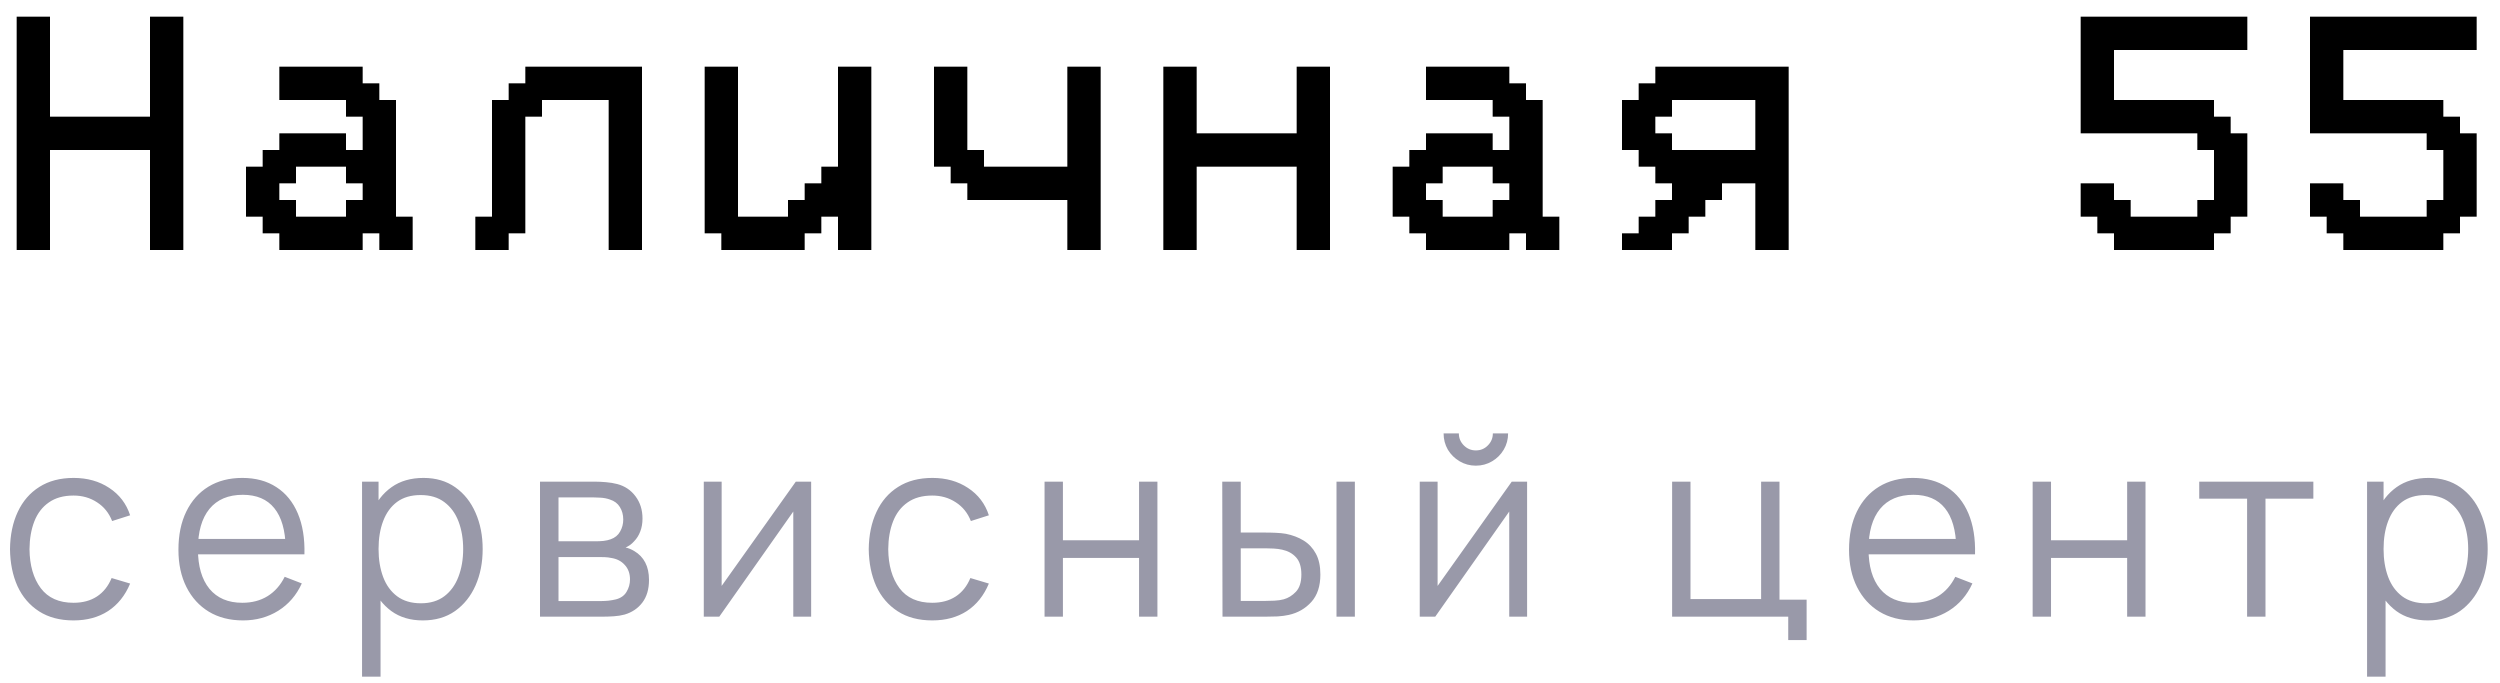 <svg width="150" height="41" viewBox="0 0 150 41" fill="none" xmlns="http://www.w3.org/2000/svg">
<path d="M1 15V1H3V7H9V1H11V15H9V9H3V15H1ZM20.76 13V12H21.76V11H20.76V10H17.76V11H16.76V12H17.76V13H20.76ZM16.76 15V14H15.76V13H14.76V10H15.76V9H16.76V8H20.76V9H21.76V7H20.76V6H16.76V4H21.76V5H22.76V6H23.76V13H24.76V15H22.76V14H21.76V15H16.76ZM28.52 15V13H29.52V6H30.52V5H31.52V4H38.52V15H36.52V6H32.52V7H31.52V14H30.52V15H28.52ZM43.28 15V14H42.28V4H44.28V13H47.28V12H48.28V11H49.28V10H50.28V4H52.28V15H50.28V13H49.28V14H48.28V15H43.28ZM64.04 15V12H58.04V11H57.04V10H56.04V4H58.04V9H59.04V10H64.04V4H66.04V15H64.04ZM69.8 15V4H71.8V8H77.8V4H79.8V15H77.8V10H71.8V15H69.8ZM89.56 13V12H90.56V11H89.56V10H86.56V11H85.56V12H86.56V13H89.56ZM85.56 15V14H84.56V13H83.56V10H84.56V9H85.56V8H89.56V9H90.56V7H89.56V6H85.56V4H90.56V5H91.56V6H92.56V13H93.56V15H91.56V14H90.56V15H85.56ZM105.32 9V6H100.32V7H99.32V8H100.32V9H105.32ZM97.32 15V14H98.32V13H99.32V12H100.32V11H99.32V10H98.32V9H97.32V6H98.32V5H99.32V4H107.32V15H105.32V11H103.32V12H102.32V13H101.32V14H100.32V15H97.32ZM126.84 15V14H125.84V13H124.84V11H126.84V12H127.84V13H131.84V12H132.84V9H131.84V8H124.84V1H134.84V3H126.84V6H132.84V7H133.84V8H134.84V13H133.84V14H132.84V15H126.84ZM140.6 15V14H139.6V13H138.6V11H140.6V12H141.6V13H145.6V12H146.6V9H145.6V8H138.6V1H148.6V3H140.6V6H146.6V7H147.6V8H148.6V13H147.6V14H146.6V15H140.6Z" fill="black"/>
<path d="M4.41 37.225C3.595 37.225 2.905 37.042 2.34 36.678C1.775 36.312 1.345 35.81 1.05 35.17C0.76 34.525 0.61 33.785 0.6 32.95C0.61 32.1 0.765 31.355 1.065 30.715C1.365 30.07 1.798 29.57 2.362 29.215C2.928 28.855 3.612 28.675 4.418 28.675C5.237 28.675 5.95 28.875 6.555 29.275C7.165 29.675 7.582 30.223 7.808 30.918L6.728 31.262C6.537 30.777 6.235 30.402 5.82 30.137C5.41 29.867 4.94 29.733 4.41 29.733C3.815 29.733 3.322 29.87 2.933 30.145C2.542 30.415 2.252 30.793 2.062 31.277C1.873 31.762 1.775 32.32 1.77 32.95C1.78 33.92 2.005 34.7 2.445 35.29C2.885 35.875 3.54 36.167 4.41 36.167C4.96 36.167 5.428 36.042 5.812 35.792C6.202 35.538 6.497 35.167 6.697 34.682L7.808 35.013C7.508 35.733 7.067 36.282 6.487 36.663C5.907 37.038 5.215 37.225 4.41 37.225ZM14.583 37.225C13.793 37.225 13.108 37.05 12.528 36.7C11.953 36.35 11.506 35.858 11.186 35.222C10.866 34.587 10.706 33.843 10.706 32.987C10.706 32.102 10.863 31.337 11.178 30.692C11.493 30.047 11.936 29.55 12.506 29.2C13.081 28.85 13.758 28.675 14.538 28.675C15.338 28.675 16.021 28.86 16.586 29.23C17.151 29.595 17.578 30.12 17.868 30.805C18.158 31.49 18.291 32.307 18.266 33.258H17.141V32.867C17.121 31.817 16.893 31.025 16.458 30.49C16.028 29.955 15.398 29.688 14.568 29.688C13.698 29.688 13.031 29.97 12.566 30.535C12.106 31.1 11.876 31.905 11.876 32.95C11.876 33.97 12.106 34.763 12.566 35.328C13.031 35.888 13.688 36.167 14.538 36.167C15.118 36.167 15.623 36.035 16.053 35.77C16.488 35.5 16.831 35.112 17.081 34.608L18.108 35.005C17.788 35.71 17.316 36.258 16.691 36.648C16.071 37.032 15.368 37.225 14.583 37.225ZM11.486 33.258V32.335H17.673V33.258H11.486ZM25.368 37.225C24.623 37.225 23.993 37.038 23.478 36.663C22.963 36.282 22.573 35.77 22.308 35.125C22.043 34.475 21.91 33.748 21.91 32.943C21.91 32.123 22.043 31.392 22.308 30.753C22.578 30.108 22.973 29.6 23.493 29.23C24.013 28.86 24.653 28.675 25.413 28.675C26.153 28.675 26.788 28.863 27.318 29.238C27.848 29.613 28.253 30.122 28.533 30.767C28.818 31.413 28.96 32.138 28.96 32.943C28.96 33.752 28.818 34.48 28.533 35.125C28.248 35.77 27.838 36.282 27.303 36.663C26.768 37.038 26.123 37.225 25.368 37.225ZM21.723 40.6V28.9H22.713V34.998H22.833V40.6H21.723ZM25.255 36.197C25.82 36.197 26.29 36.055 26.665 35.77C27.04 35.485 27.32 35.097 27.505 34.608C27.695 34.112 27.79 33.557 27.79 32.943C27.79 32.333 27.698 31.782 27.513 31.293C27.328 30.802 27.045 30.415 26.665 30.13C26.29 29.845 25.813 29.703 25.233 29.703C24.668 29.703 24.198 29.84 23.823 30.115C23.453 30.39 23.175 30.773 22.99 31.262C22.805 31.747 22.713 32.307 22.713 32.943C22.713 33.568 22.805 34.127 22.99 34.623C23.175 35.112 23.455 35.498 23.83 35.778C24.205 36.057 24.68 36.197 25.255 36.197ZM32.4 37V28.9H35.737C35.907 28.9 36.112 28.91 36.352 28.93C36.597 28.95 36.825 28.988 37.035 29.043C37.489 29.163 37.855 29.407 38.13 29.777C38.41 30.148 38.55 30.593 38.55 31.113C38.55 31.402 38.505 31.663 38.414 31.892C38.33 32.117 38.207 32.312 38.047 32.477C37.972 32.562 37.889 32.638 37.8 32.703C37.709 32.763 37.622 32.812 37.537 32.852C37.697 32.883 37.87 32.953 38.054 33.062C38.344 33.233 38.565 33.462 38.715 33.752C38.864 34.038 38.94 34.385 38.94 34.795C38.94 35.35 38.807 35.803 38.542 36.153C38.277 36.502 37.922 36.742 37.477 36.873C37.277 36.928 37.059 36.962 36.825 36.977C36.594 36.992 36.377 37 36.172 37H32.4ZM33.51 36.062H36.12C36.224 36.062 36.357 36.055 36.517 36.04C36.677 36.02 36.819 35.995 36.944 35.965C37.239 35.89 37.455 35.74 37.59 35.515C37.73 35.285 37.8 35.035 37.8 34.765C37.8 34.41 37.694 34.12 37.484 33.895C37.279 33.665 37.005 33.525 36.66 33.475C36.544 33.45 36.425 33.435 36.3 33.43C36.175 33.425 36.062 33.422 35.962 33.422H33.51V36.062ZM33.51 32.477H35.775C35.904 32.477 36.05 32.47 36.209 32.455C36.374 32.435 36.517 32.403 36.637 32.358C36.897 32.267 37.087 32.112 37.207 31.892C37.332 31.672 37.395 31.433 37.395 31.172C37.395 30.887 37.327 30.637 37.192 30.422C37.062 30.207 36.864 30.058 36.599 29.973C36.419 29.907 36.224 29.87 36.014 29.86C35.809 29.85 35.679 29.845 35.624 29.845H33.51V32.477ZM48.669 28.9V37H47.597V30.692L43.157 37H42.227V28.9H43.299V35.155L47.747 28.9H48.669ZM55.934 37.225C55.119 37.225 54.429 37.042 53.864 36.678C53.299 36.312 52.869 35.81 52.574 35.17C52.284 34.525 52.134 33.785 52.124 32.95C52.134 32.1 52.289 31.355 52.589 30.715C52.889 30.07 53.322 29.57 53.887 29.215C54.452 28.855 55.137 28.675 55.942 28.675C56.762 28.675 57.474 28.875 58.079 29.275C58.689 29.675 59.107 30.223 59.332 30.918L58.252 31.262C58.062 30.777 57.759 30.402 57.344 30.137C56.934 29.867 56.464 29.733 55.934 29.733C55.339 29.733 54.847 29.87 54.457 30.145C54.067 30.415 53.777 30.793 53.587 31.277C53.397 31.762 53.299 32.32 53.294 32.95C53.304 33.92 53.529 34.7 53.969 35.29C54.409 35.875 55.064 36.167 55.934 36.167C56.484 36.167 56.952 36.042 57.337 35.792C57.727 35.538 58.022 35.167 58.222 34.682L59.332 35.013C59.032 35.733 58.592 36.282 58.012 36.663C57.432 37.038 56.739 37.225 55.934 37.225ZM62.673 37V28.9H63.775V32.417H68.343V28.9H69.445V37H68.343V33.475H63.775V37H62.673ZM73.35 37L73.335 28.9H74.445V31.953H75.855C76.09 31.953 76.32 31.957 76.545 31.968C76.77 31.977 76.972 31.997 77.152 32.028C77.552 32.108 77.907 32.242 78.217 32.432C78.527 32.623 78.772 32.885 78.952 33.22C79.132 33.55 79.222 33.968 79.222 34.472C79.222 35.167 79.042 35.715 78.682 36.115C78.322 36.515 77.87 36.775 77.325 36.895C77.12 36.94 76.897 36.97 76.657 36.985C76.417 36.995 76.182 37 75.952 37H73.35ZM74.445 36.055H75.907C76.072 36.055 76.26 36.05 76.47 36.04C76.68 36.03 76.865 36.002 77.025 35.958C77.295 35.883 77.537 35.733 77.752 35.508C77.972 35.278 78.082 34.932 78.082 34.472C78.082 34.017 77.977 33.675 77.767 33.445C77.557 33.21 77.277 33.055 76.927 32.98C76.767 32.945 76.597 32.922 76.417 32.913C76.242 32.903 76.072 32.898 75.907 32.898H74.445V36.055ZM80.19 37V28.9H81.292V37H80.19ZM88.551 27.94C88.196 27.94 87.871 27.852 87.576 27.677C87.281 27.503 87.046 27.27 86.871 26.98C86.701 26.685 86.616 26.36 86.616 26.005H87.531C87.531 26.285 87.631 26.525 87.831 26.725C88.031 26.925 88.271 27.025 88.551 27.025C88.836 27.025 89.076 26.925 89.271 26.725C89.471 26.525 89.571 26.285 89.571 26.005H90.486C90.486 26.36 90.399 26.685 90.224 26.98C90.054 27.27 89.821 27.503 89.526 27.677C89.231 27.852 88.906 27.94 88.551 27.94ZM91.626 28.9V37H90.554V30.692L86.114 37H85.184V28.9H86.256V35.155L90.704 28.9H91.626ZM107.294 38.403V37H100.327V28.9H101.429V35.943H105.667V28.9H106.769V35.98H108.397V38.403H107.294ZM114.819 37.225C114.029 37.225 113.344 37.05 112.764 36.7C112.189 36.35 111.742 35.858 111.422 35.222C111.102 34.587 110.942 33.843 110.942 32.987C110.942 32.102 111.099 31.337 111.414 30.692C111.729 30.047 112.172 29.55 112.742 29.2C113.317 28.85 113.994 28.675 114.774 28.675C115.574 28.675 116.257 28.86 116.822 29.23C117.387 29.595 117.814 30.12 118.104 30.805C118.394 31.49 118.527 32.307 118.502 33.258H117.377V32.867C117.357 31.817 117.129 31.025 116.694 30.49C116.264 29.955 115.634 29.688 114.804 29.688C113.934 29.688 113.267 29.97 112.802 30.535C112.342 31.1 112.112 31.905 112.112 32.95C112.112 33.97 112.342 34.763 112.802 35.328C113.267 35.888 113.924 36.167 114.774 36.167C115.354 36.167 115.859 36.035 116.289 35.77C116.724 35.5 117.067 35.112 117.317 34.608L118.344 35.005C118.024 35.71 117.552 36.258 116.927 36.648C116.307 37.032 115.604 37.225 114.819 37.225ZM111.722 33.258V32.335H117.909V33.258H111.722ZM121.959 37V28.9H123.061V32.417H127.629V28.9H128.731V37H127.629V33.475H123.061V37H121.959ZM134.826 37V29.92H131.954V28.9H138.801V29.92H135.929V37H134.826ZM145.669 37.225C144.924 37.225 144.294 37.038 143.779 36.663C143.264 36.282 142.874 35.77 142.609 35.125C142.344 34.475 142.211 33.748 142.211 32.943C142.211 32.123 142.344 31.392 142.609 30.753C142.879 30.108 143.274 29.6 143.794 29.23C144.314 28.86 144.954 28.675 145.714 28.675C146.454 28.675 147.089 28.863 147.619 29.238C148.149 29.613 148.554 30.122 148.834 30.767C149.119 31.413 149.261 32.138 149.261 32.943C149.261 33.752 149.119 34.48 148.834 35.125C148.549 35.77 148.139 36.282 147.604 36.663C147.069 37.038 146.424 37.225 145.669 37.225ZM142.024 40.6V28.9H143.014V34.998H143.134V40.6H142.024ZM145.556 36.197C146.121 36.197 146.591 36.055 146.966 35.77C147.341 35.485 147.621 35.097 147.806 34.608C147.996 34.112 148.091 33.557 148.091 32.943C148.091 32.333 147.999 31.782 147.814 31.293C147.629 30.802 147.346 30.415 146.966 30.13C146.591 29.845 146.114 29.703 145.534 29.703C144.969 29.703 144.499 29.84 144.124 30.115C143.754 30.39 143.476 30.773 143.291 31.262C143.106 31.747 143.014 32.307 143.014 32.943C143.014 33.568 143.106 34.127 143.291 34.623C143.476 35.112 143.756 35.498 144.131 35.778C144.506 36.057 144.981 36.197 145.556 36.197Z" fill="#9999A9"/>
</svg>
